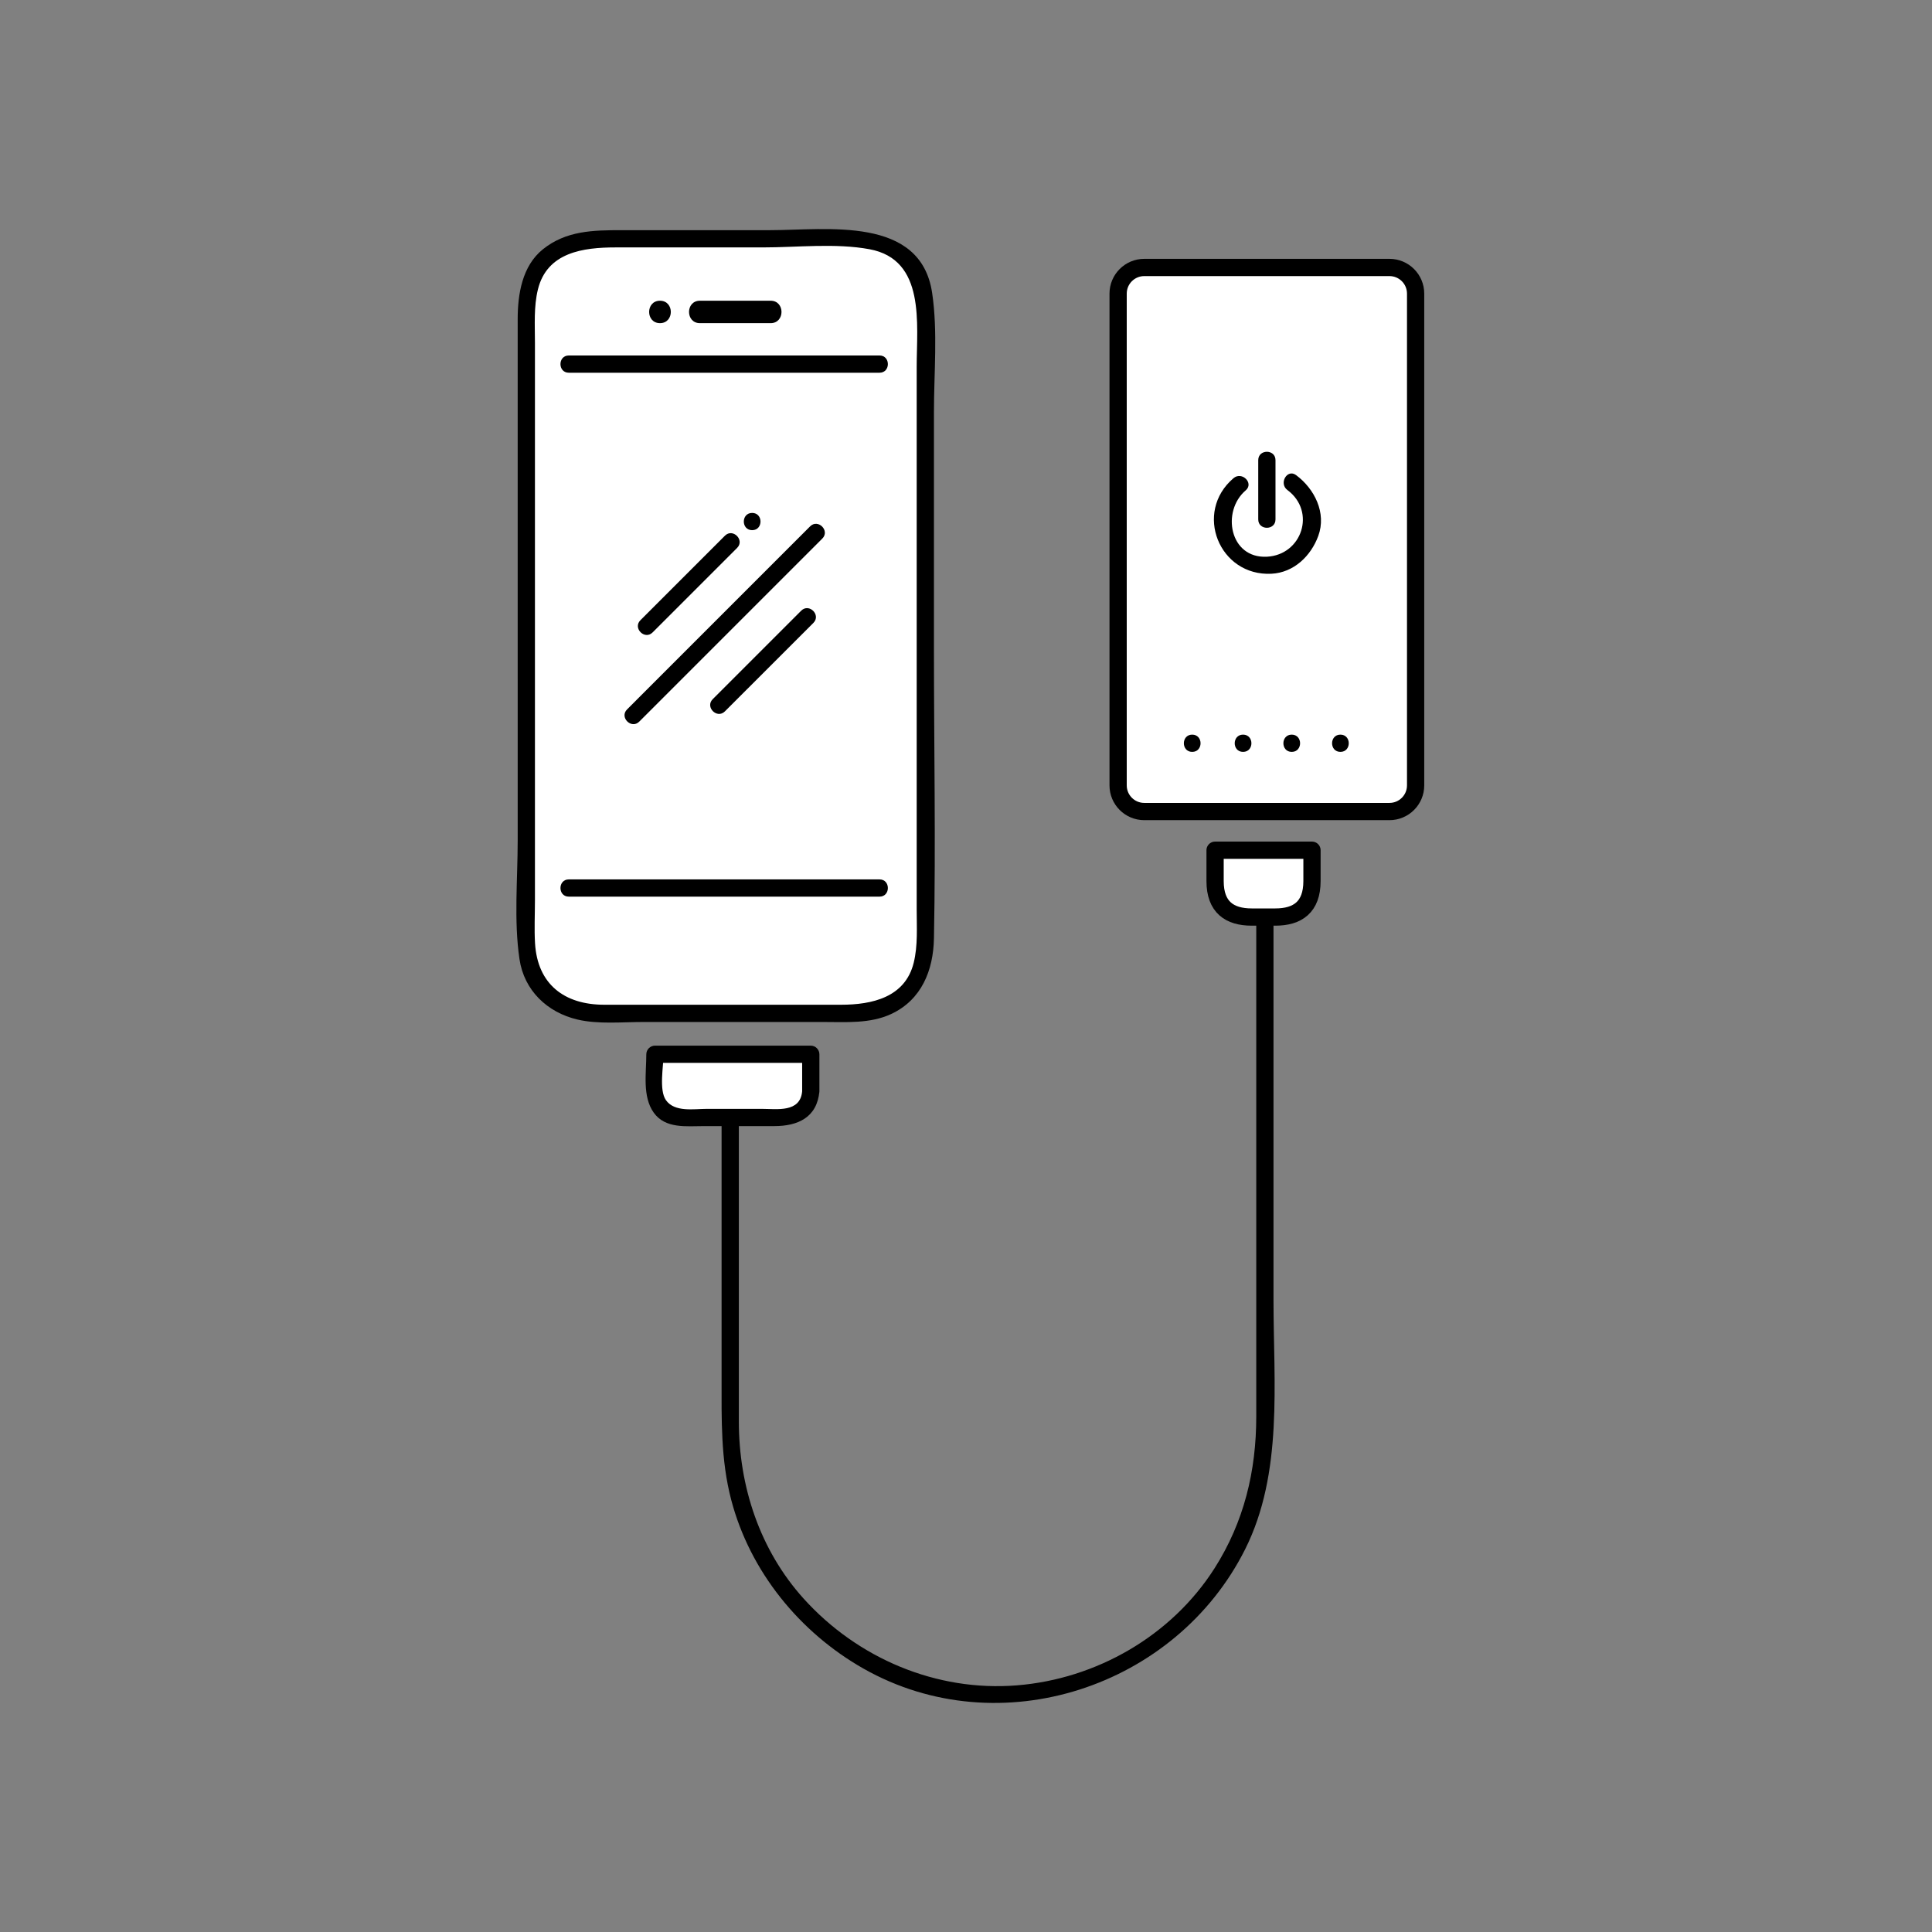 <?xml version="1.0" encoding="utf-8"?>
<!-- Generator: Adobe Illustrator 16.0.0, SVG Export Plug-In . SVG Version: 6.00 Build 0)  -->
<!DOCTYPE svg PUBLIC "-//W3C//DTD SVG 1.1//EN" "http://www.w3.org/Graphics/SVG/1.1/DTD/svg11.dtd">
<svg version="1.1" id="Layer_1" xmlns="http://www.w3.org/2000/svg" xmlns:xlink="http://www.w3.org/1999/xlink" x="0px" y="0px"
	 width="560px" height="560px" viewBox="0 0 560 560" enable-background="new 0 0 560 560" xml:space="preserve">
<rect x="0" y="0" width="560" height="560" fill="#808080" stroke="none"/>
<g>
	<g>
		<path fill="#FFFFFF" d="M152.555,196.851c0,0,0-96.477,0-105.92c0-14.246,8.157-21.719,21.885-21.719c8.471,0,41.633,0,41.633,0
			s0.646,0,1.756,0c5.346,0,21.48,0,28.494,0c13.727,0,21.885,7.473,21.885,21.719c0,9.443,0,105.92,0,105.92v-30.764
			c0,0,0,96.477,0,105.918c0,14.246-8.158,21.721-21.885,21.721c-8.471,0-63.412,0-71.883,0c-13.728,0-21.885-7.475-21.885-21.721
			c0-9.441,0-105.918,0-105.918"/>
		<g>
			<path d="M155.055,196.851c0-25.822,0-51.645,0-77.465c0-6.689,0-13.375,0-20.062c0-5.127-0.369-10.455,0.869-15.457
				c2.661-10.764,13.145-12.153,22.53-12.153c8.81,0,17.617,0,26.426,0c5.42,0,10.841,0,16.261,0
				c10.007,0,21.039-1.301,30.903,0.528c16.3,3.025,13.662,21.64,13.662,34.103c0,29.205,0,58.408,0,87.613c0,0.965,0,1.93,0,2.895
				c0,3.225,5,3.225,5,0c0-10.254,0-20.51,0-30.764c0-3.226-5-3.226-5,0c0,25.821,0,51.645,0,77.465c0,6.688,0,13.373,0,20.061
				c0,5.127,0.369,10.455-0.868,15.459c-2.479,10.021-12.062,12.154-21.047,12.154c-7.188,0-14.377,0-21.565,0
				c-15.698,0-31.396,0-47.095,0c-11.555,0-19.342-5.943-20.049-17.816c-0.245-4.11-0.027-8.297-0.027-12.411
				c0-29.8,0-59.599,0-89.396c0-1.838,0-3.676,0-5.514c0-3.226-5-3.226-5,0c0,25.821,0,51.645,0,77.465
				c0,11.262-1.132,23.271,0.52,34.453c1.344,9.106,8.077,15.467,16.813,17.512c6.036,1.414,12.897,0.709,19.06,0.709
				c17.356,0,34.713,0,52.068,0c6.633,0,13.68,0.555,19.85-2.34c8.751-4.105,12.164-12.633,12.343-21.881
				c0.537-27.818,0-55.701,0-83.525c0-7.465,0-14.928,0-22.393c0-3.226-5-3.226-5,0c0,10.254,0,20.51,0,30.764c0,3.225,5,3.225,5,0
				c0-25.822,0-51.645,0-77.465c0-11.262,1.133-23.271-0.519-34.455c-3.318-22.482-30.569-18.219-46.924-18.219
				c-14.367,0-28.733,0-43.101,0c-8.238,0-16.079,0.135-22.811,5.543c-6.021,4.842-7.301,13.051-7.301,20.283
				c0,28.979,0,57.963,0,86.942c0,5.789,0,11.578,0,17.367C150.055,200.075,155.055,200.075,155.055,196.851L155.055,196.851z"/>
		</g>
	</g>
	<g>
		<g>
			<path d="M164.871,259.897c30.021,0,60.043,0,90.063,0c3.226,0,3.226-5,0-5c-30.021,0-60.043,0-90.063,0
				C161.647,254.897,161.647,259.897,164.871,259.897L164.871,259.897z"/>
		</g>
	</g>
	<g>
		<g>
			<path d="M164.871,108.038c30.021,0,60.043,0,90.063,0c3.226,0,3.226-5,0-5c-30.021,0-60.043,0-90.063,0
				C161.647,103.038,161.647,108.038,164.871,108.038L164.871,108.038z"/>
		</g>
	</g>
	<g>
		<g>
			<path d="M202.864,93.667c6.839,0,13.677,0,20.516,0c4.191,0,4.191-6.5,0-6.5c-6.839,0-13.677,0-20.516,0
				C198.671,87.167,198.671,93.667,202.864,93.667L202.864,93.667z"/>
		</g>
	</g>
	<g>
		<g>
			<path d="M191.299,93.667c4.19,0,4.19-6.5,0-6.5C187.108,87.167,187.108,93.667,191.299,93.667L191.299,93.667z"/>
		</g>
	</g>
	<g>
		<g>
			<path d="M210.126,155.276c-8.168,8.168-16.336,16.336-24.504,24.504c-2.282,2.281,1.254,5.816,3.535,3.535
				c8.168-8.168,16.336-16.336,24.504-24.504C215.945,156.53,212.408,152.995,210.126,155.276L210.126,155.276z"/>
		</g>
	</g>
	<g>
		<g>
			<path d="M234.821,152.563c-17.689,17.689-35.379,35.379-53.066,53.068c-2.282,2.281,1.252,5.815,3.534,3.535
				c17.689-17.689,35.378-35.379,53.067-53.068C240.637,153.817,237.102,150.282,234.821,152.563L234.821,152.563z"/>
		</g>
	</g>
	<g>
		<g>
			<path d="M232.235,177.009c-8.553,8.551-17.104,17.102-25.654,25.654c-2.282,2.278,1.254,5.815,3.535,3.532
				c8.552-8.551,17.104-17.102,25.654-25.651C238.051,178.263,234.516,174.726,232.235,177.009L232.235,177.009z"/>
		</g>
	</g>
	<g>
		<g>
			<path d="M218.018,153.673c3.225,0,3.225-5,0-5C214.792,148.673,214.792,153.673,218.018,153.673L218.018,153.673z"/>
		</g>
	</g>
	<g>
		<path fill="#FFFFFF" d="M235.008,316.325c0,4.187-3.396,7.582-7.58,7.582h-30.01c-4.188,0-7.581-3.396-7.581-7.582v-10.739h45.171
			V316.325L235.008,316.325z"/>
		<g>
			<path d="M232.508,316.325c-0.561,6.255-7.348,5.082-11.728,5.082c-5.291,0-10.58,0-15.871,0c-3.786,0-9.361,1.043-11.879-2.518
				c-2.079-2.941-0.693-9.941-0.693-13.307c-0.833,0.834-1.667,1.668-2.5,2.5c15.058,0,30.114,0,45.171,0
				c-0.833-0.832-1.667-1.666-2.5-2.5C232.508,309.163,232.508,312.745,232.508,316.325c0,3.226,5,3.226,5,0
				c0-3.58,0-7.159,0-10.739c0-1.363-1.138-2.5-2.5-2.5c-15.057,0-30.113,0-45.17,0c-1.363,0-2.5,1.137-2.5,2.5
				c0,5.434-1.184,12.209,2.125,16.887c3.367,4.768,9.541,3.936,14.604,3.936c6.788,0,13.576,0,20.365,0
				c6.787,0,12.395-2.467,13.076-10.079C237.796,313.112,232.794,313.14,232.508,316.325z"/>
		</g>
	</g>
	
		<path fill="#FFFFFF" stroke="#000000" stroke-width="5" stroke-linecap="round" stroke-linejoin="round" stroke-miterlimit="10" d="
		M410.323,227.649c0,4.187-3.396,7.58-7.581,7.58h-71.068c-4.188,0-7.582-3.395-7.582-7.58V85.106c0-4.188,3.396-7.58,7.582-7.58
		h71.068c4.187,0,7.581,3.396,7.581,7.58V227.649z"/>
	<g>
		<g>
			<g>
				<path d="M373.156,142.032c8.396,6.232,4.229,18.822-5.946,19.336c-10.83,0.548-13.229-13.188-6.138-19.231
					c2.458-2.094-1.096-5.613-3.535-3.535c-11.625,9.902-4.146,28.467,11.011,27.701c6.478-0.328,11.438-5.154,13.562-10.959
					c2.446-6.683-1.104-13.676-6.43-17.627C373.087,135.79,370.598,140.134,373.156,142.032L373.156,142.032z"/>
			</g>
		</g>
		<g>
			<g>
				<path d="M369.708,150.562c0-5.729,0-11.463,0-17.19c0-3.228-5-3.228-5,0c0,5.729,0,11.461,0,17.19
					C364.708,153.786,369.708,153.786,369.708,150.562L369.708,150.562z"/>
			</g>
		</g>
	</g>
	<g>
		<g>
			<path d="M345.568,217.937c3.226,0,3.226-5,0-5S342.344,217.937,345.568,217.937L345.568,217.937z"/>
		</g>
	</g>
	<g>
		<g>
			<path d="M360.309,217.937c3.225,0,3.225-5,0-5C357.083,212.937,357.083,217.937,360.309,217.937L360.309,217.937z"/>
		</g>
	</g>
	<g>
		<g>
			<path d="M374.417,217.937c3.226,0,3.226-5,0-5C371.192,212.937,371.193,217.937,374.417,217.937L374.417,217.937z"/>
		</g>
	</g>
	<g>
		<g>
			<path d="M388.527,217.937c3.226,0,3.226-5,0-5C385.303,212.937,385.303,217.937,388.527,217.937L388.527,217.937z"/>
		</g>
	</g>
	
		<path fill="#FFFFFF" stroke="#000000" stroke-width="5" stroke-linecap="round" stroke-linejoin="round" stroke-miterlimit="10" d="
		M380.286,246.44c0,0,0,6.422,0,8.949c0,7.582-4.211,10.424-10.635,10.424c-1.213,0-3.339,0-3.339,0c-2.028,0-2.264,0-3.476,0
		c-6.426,0-10.637-2.842-10.637-10.424c0-2.527,0-8.949,0-8.949H380.286z"/>
	<g>
		<g>
			<path d="M209.155,324.915c0,24.852,0,49.7,0,74.553c0,11.932-0.27,23.617,2.798,35.299c5.44,20.725,19.821,38.391,38.343,48.891
				c39.44,22.359,90.566,5.416,110.617-34.6c11.062-22.07,8.219-48.215,8.219-72.15c0-36.192,0-72.387,0-108.577
				c0-3.228-5-3.228-5,0c0,47.432,0,94.862,0,142.297c0,15.762-3.547,30.518-12.077,43.926
				c-12.49,19.631-34.269,32.106-57.316,33.957c-23.348,1.875-46.156-7.838-61.758-25.094
				c-12.749-14.104-18.823-32.582-18.823-51.396c0-29.033,0-58.07,0-87.104C214.155,321.69,209.155,321.69,209.155,324.915
				L209.155,324.915z"/>
		</g>
	</g>
</g>
</svg>
